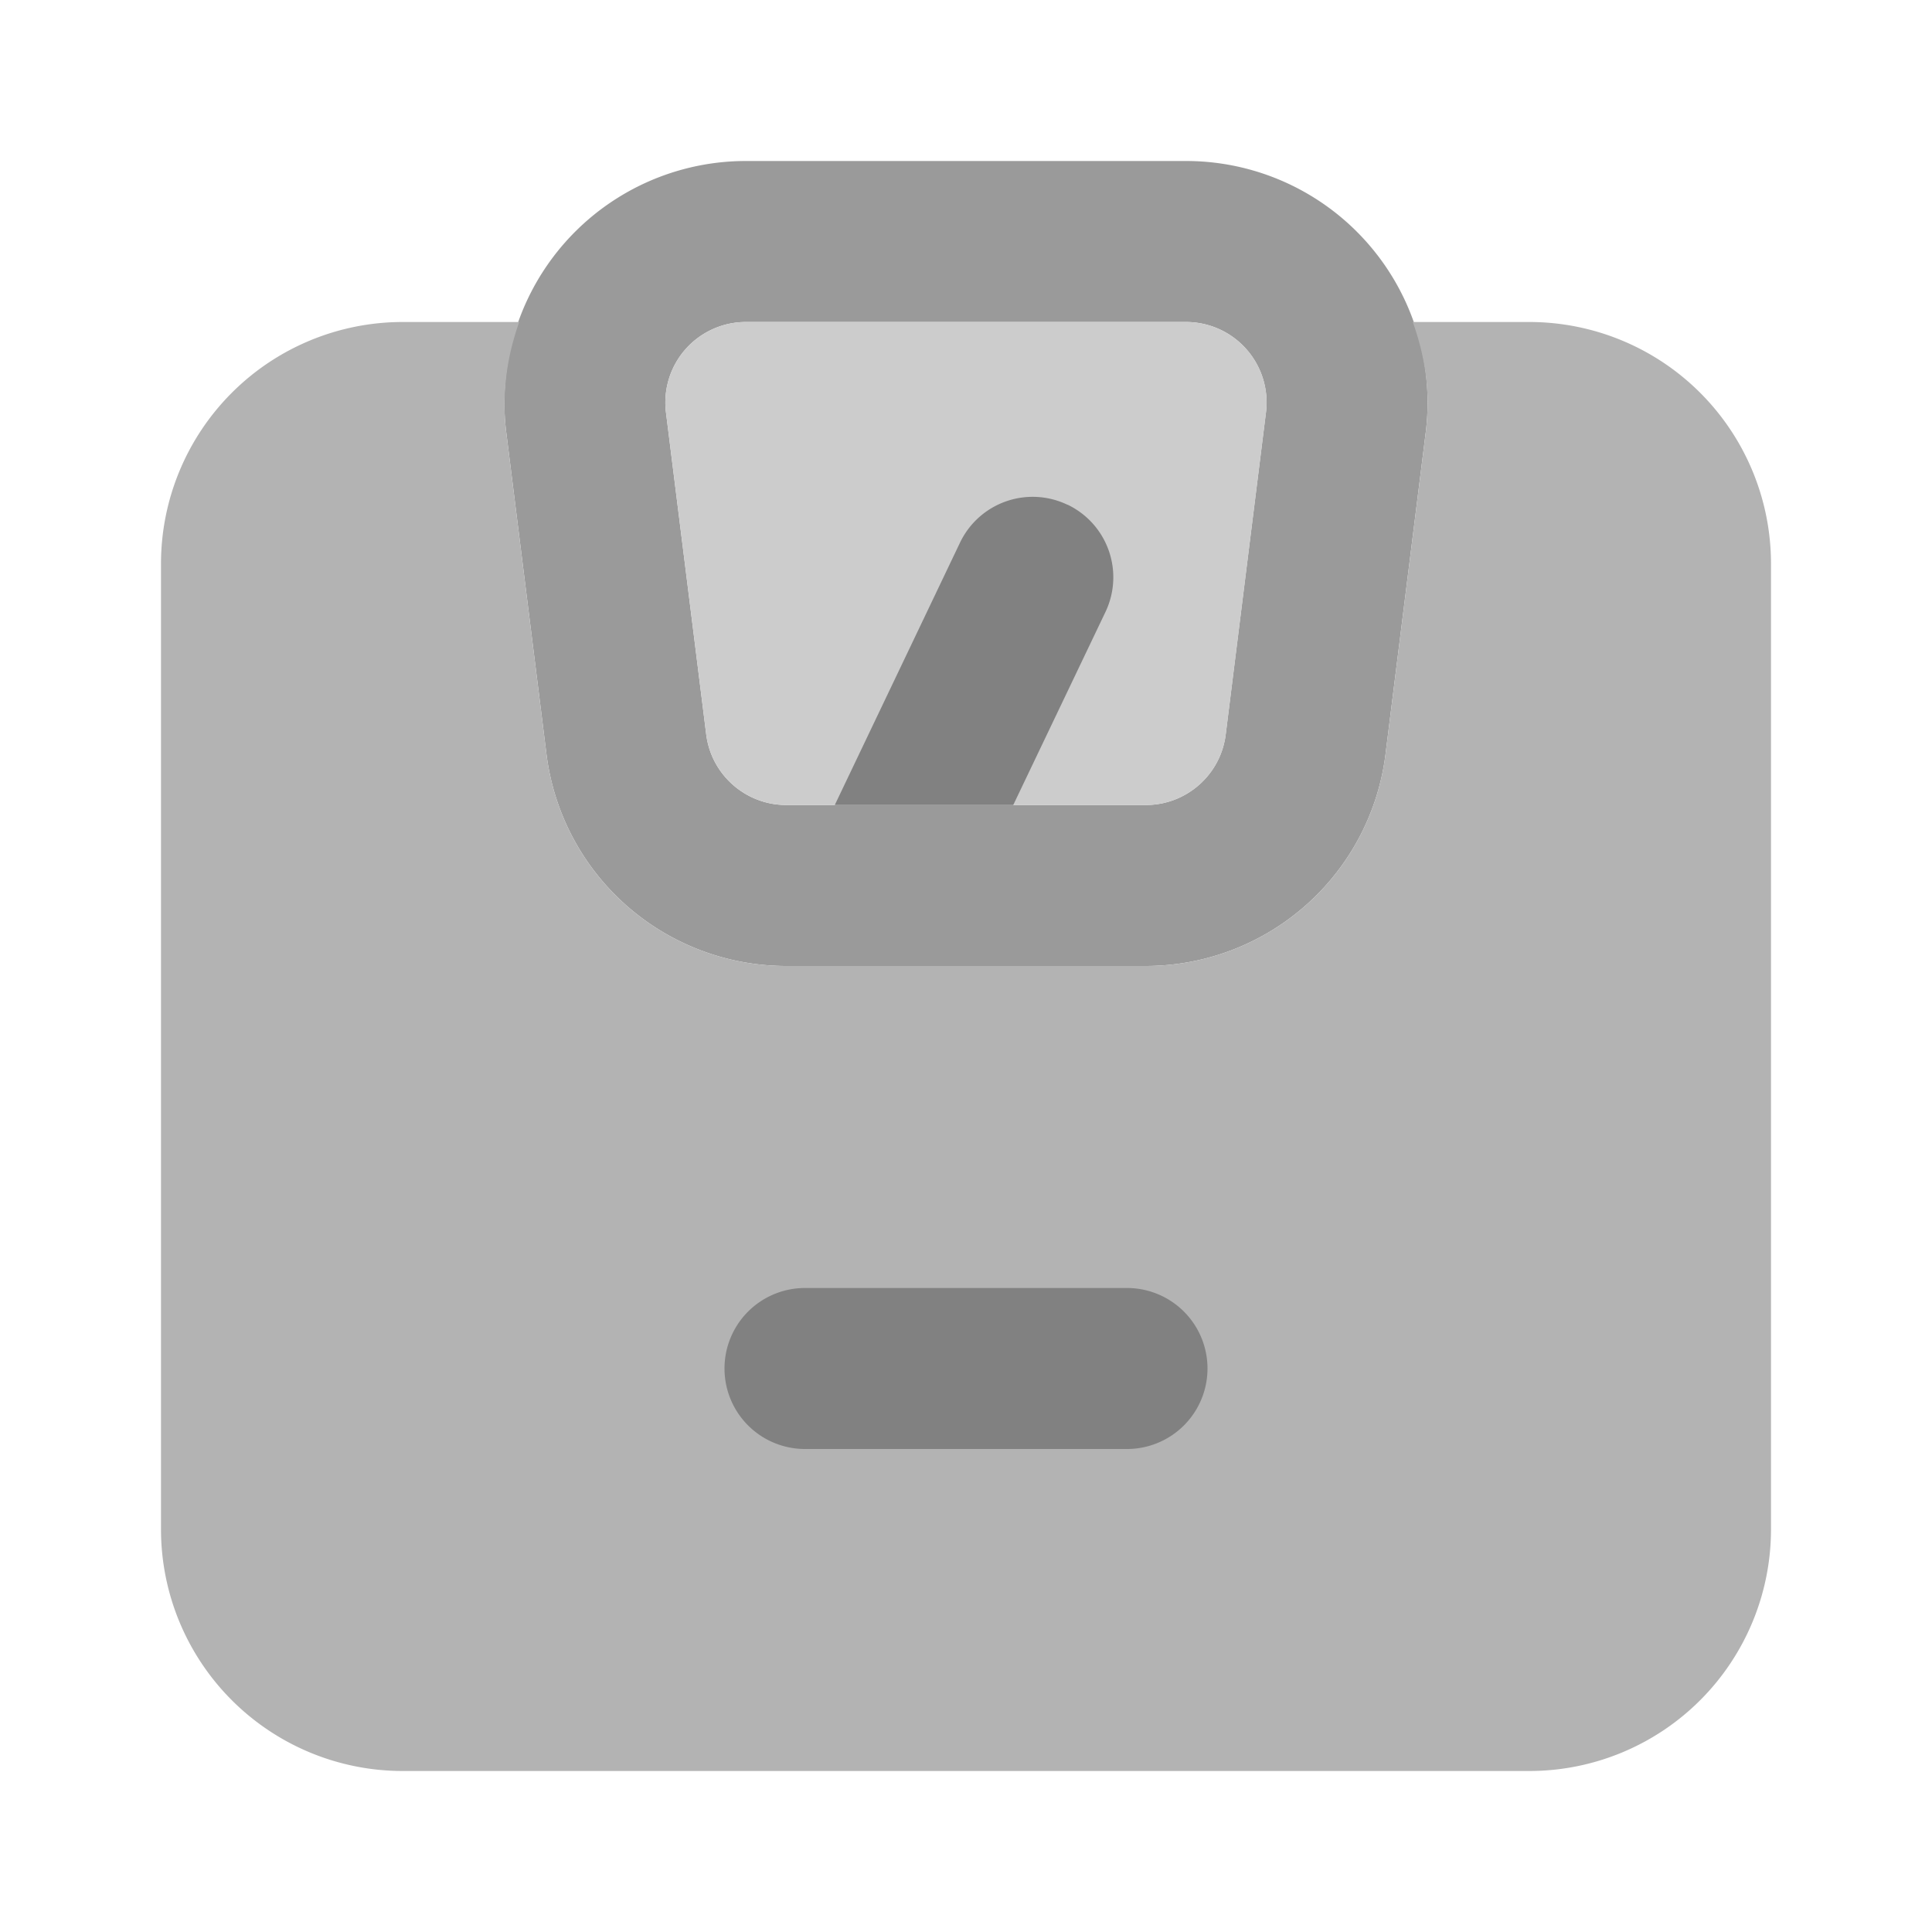 <svg xmlns="http://www.w3.org/2000/svg" width="24" height="24" fill="none" viewBox="0 0 24 24">
  <path fill="#9A9A9A" d="M14.234 12H9.766a3.004 3.004 0 01-2.977-2.628l-.5-4A3 3 0 019.266 2h5.468a3 3 0 012.977 3.372l-.5 4A3.004 3.004 0 0114.234 12zM9.266 4a1 1 0 00-.993 1.124l.5 4c.063.5.489.875.993.876h4.468c.504 0 .93-.376.992-.876l.5-4A1 1 0 0014.735 4H9.266z"/>
  <path fill="#B3B3B3" d="M19 4h-1.45c.112.314.184.647.184 1 0 .124-.008.249-.023.372l-.5 4A3.004 3.004 0 0114.234 12H9.766a3.004 3.004 0 01-2.977-2.628l-.5-4c-.06-.481.009-.945.161-1.372H5a3.003 3.003 0 00-3 3v12a3.003 3.003 0 003 3h14a3.003 3.003 0 003-3V7a3.003 3.003 0 00-3-3z"/>
  <path fill="#CCC" d="M14.857 4.008A.987.987 0 0014.735 4H9.266a1 1 0 00-.993 1.124l.5 4c.064.5.489.875.993.876h4.468c.505 0 .93-.376.993-.876l.5-4a1 1 0 00-.87-1.116z"/>
  <path fill="#818181" d="M13.26 6.27a1 1 0 00-1.334.47L10.37 10h2.217l1.145-2.397a1 1 0 00-.471-1.334zM14 16h-4a1 1 0 100 2h4a1 1 0 100-2z"/>
</svg>
